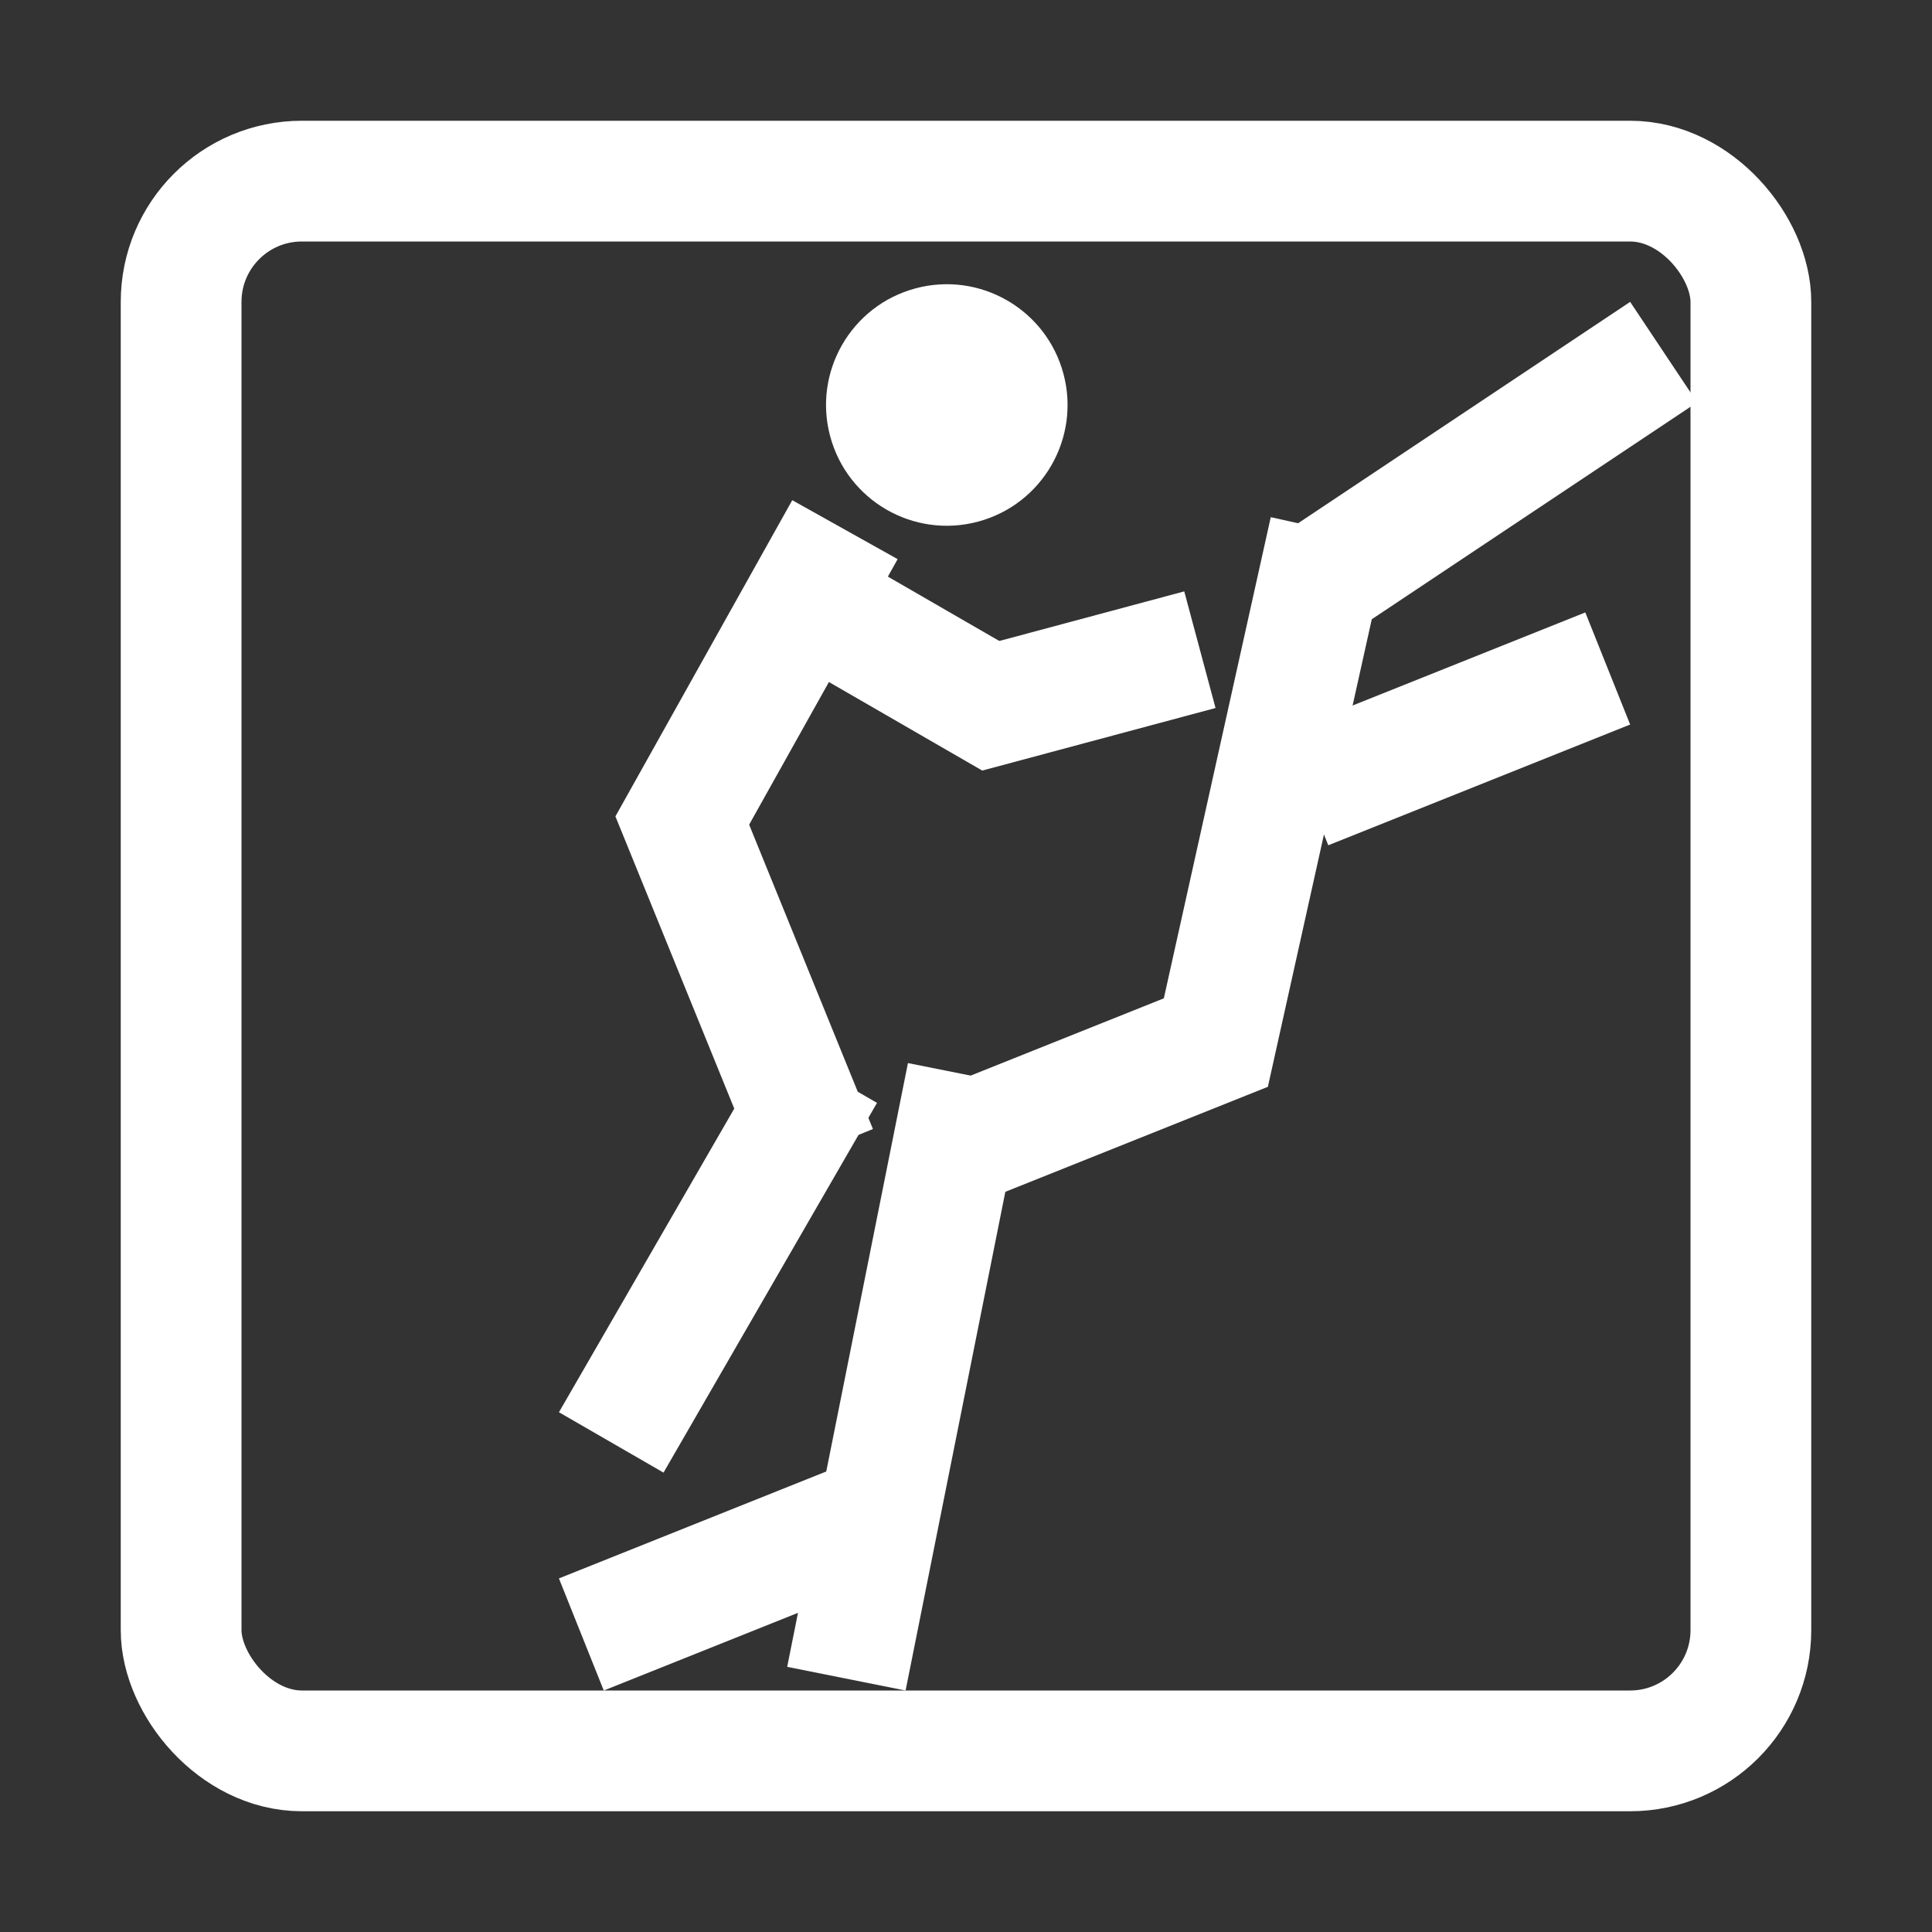 <svg width="32" height="32" viewBox="0 0 32 32" fill="none" xmlns="http://www.w3.org/2000/svg">
<rect x="0" y="0" width="32" height="32" fill="#333333" stroke="none"/>
<rect x="3" y="3" width="26" height="26" rx="2" stroke="white" stroke-width="2"/>
<circle cx="15.682" cy="6.708" r="2" transform="rotate(-15 15.682 6.708)" fill="white"/>
<line x1="13.995" y1="8.773" x2="11.066" y2="14.01" stroke="white" stroke-width="2"/>
<line x1="11.12" y1="13.146" x2="13.532" y2="19.077" stroke="white" stroke-width="2"/>
<line x1="13.095" y1="9.775" x2="16.769" y2="11.897" stroke="white" stroke-width="2"/>
<line x1="16.011" y1="11.797" x2="19.874" y2="10.761" stroke="white" stroke-width="2"/>
<line x1="13.66" y1="17.767" x2="10.124" y2="23.891" stroke="white" stroke-width="2"/>
<line x1="27.555" y1="5.832" x2="21.555" y2="9.832" stroke="white" stroke-width="2"/>
<line x1="20.024" y1="17.783" x2="22.024" y2="8.783" stroke="white" stroke-width="2"/>
<line x1="14.019" y1="27.804" x2="16.019" y2="17.804" stroke="white" stroke-width="2"/>
<line x1="15.629" y1="19.072" x2="20.629" y2="17.072" stroke="white" stroke-width="2"/>
<line x1="9.629" y1="27.072" x2="14.629" y2="25.072" stroke="white" stroke-width="2"/>
<line x1="21.629" y1="13.072" x2="26.629" y2="11.072" stroke="white" stroke-width="2"/>
</svg>
